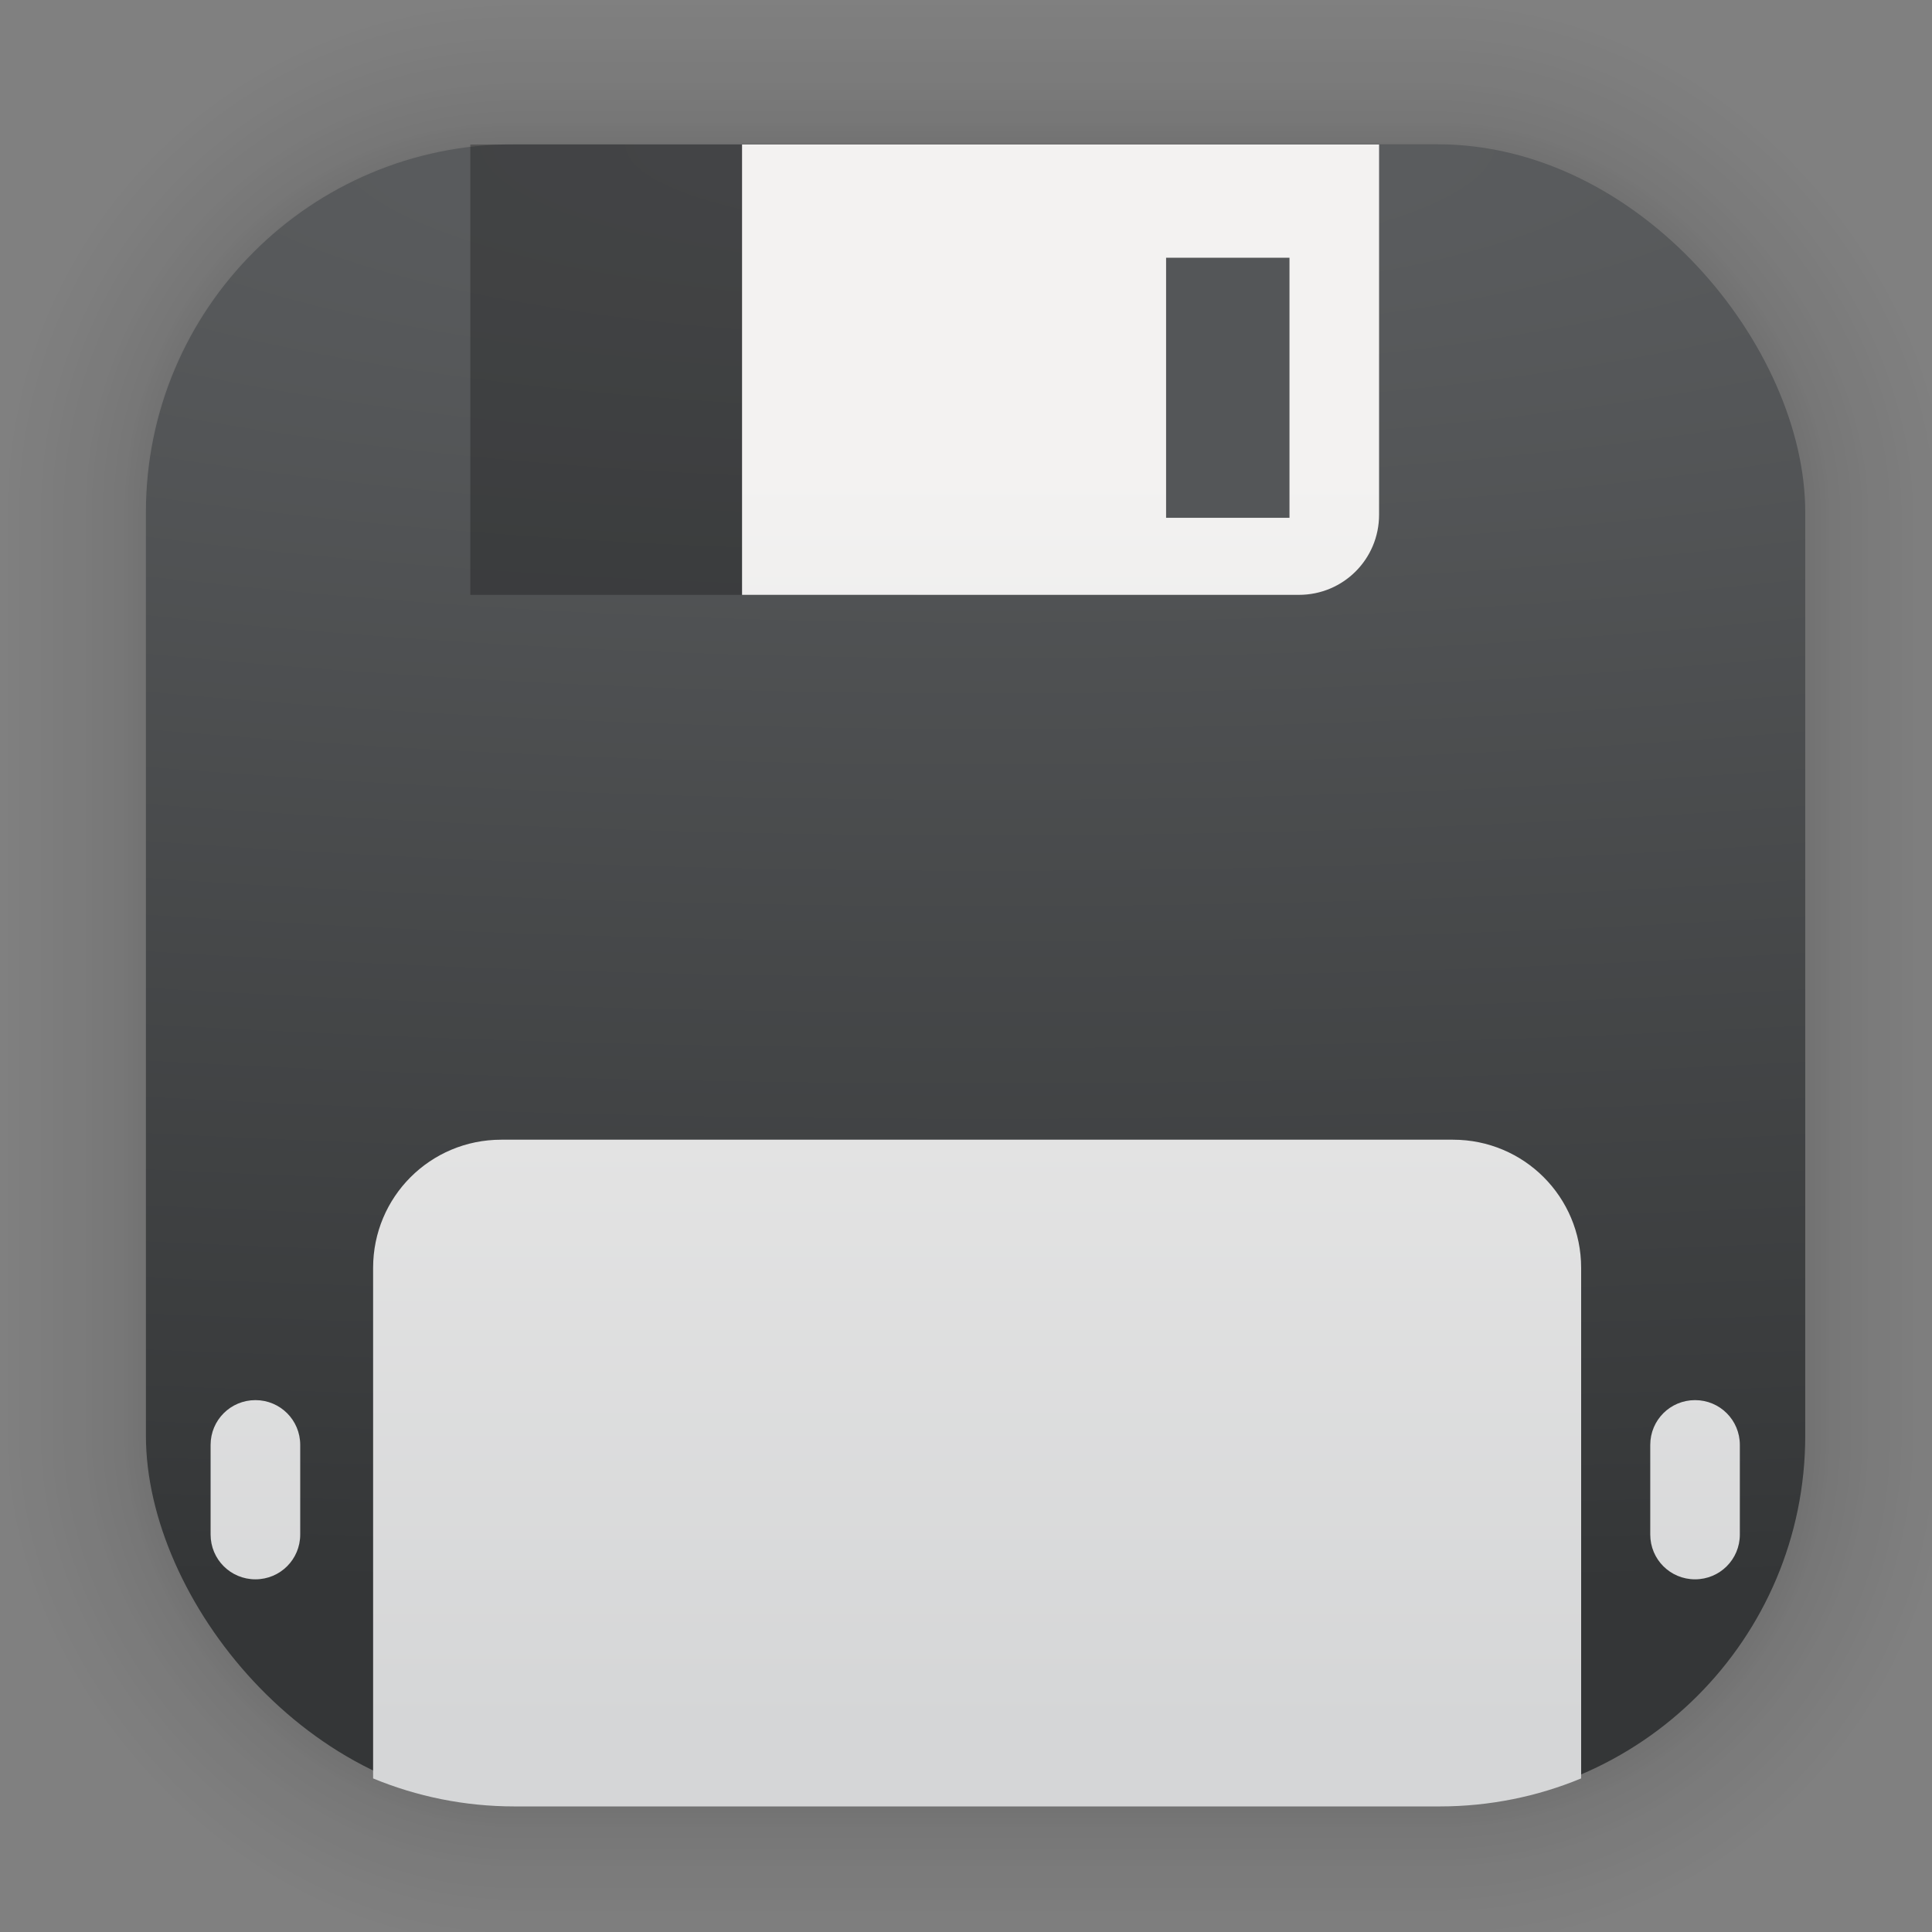 <?xml version="1.0" encoding="UTF-8"?>
<svg id="svg1829" width="128" height="128" version="1.1" viewBox="0 0 33.867 33.867" xmlns="http://www.w3.org/2000/svg" xmlns:cc="http://creativecommons.org/ns#" xmlns:dc="http://purl.org/dc/elements/1.1/" xmlns:rdf="http://www.w3.org/1999/02/22-rdf-syntax-ns#" xmlns:xlink="http://www.w3.org/1999/xlink">
 <rect x="0" y="0" width="33.867" height="33.867" fill="#808080" stroke="none"/>
 <defs id="defs1823">
  <radialGradient id="radialGradient886" cx="17.31" cy="2.53" r="14.544" gradientTransform="matrix(7.162 0 0 1.751 -106.66 -1.9)" gradientUnits="userSpaceOnUse">
   <stop id="stop880" stop-color="#5d5f61" offset="0"/>
   <stop id="stop882" stop-color="#343637" offset="1"/>
  </radialGradient>
  <linearGradient id="linearGradient894" x1="58.123" x2="58.123" y1="31.302" y2="114.21" gradientUnits="userSpaceOnUse">
   <stop id="stop888" stop-color="#f3f2f1" offset="0"/>
   <stop id="stop890" stop-color="#d5d6d7" offset="1"/>
  </linearGradient>
 </defs>
 <g id="layer1" stroke-linejoin="round">
  <g id="g1702" transform="matrix(.976 0 0 .976 -65.587 -37.192)" fill="none" opacity=".297" stroke="#000" stroke-linecap="round" stroke-opacity=".02">
   <rect id="rect1634" x="69.84" y="40.71" width="29.811" height="29.811" rx="6.61" ry="6.61" stroke-width=".1"/>
   <rect id="rect1638" x="69.84" y="40.71" width="29.811" height="29.811" rx="6.61" ry="6.61" stroke-width=".2"/>
   <rect id="rect1640" x="69.84" y="40.71" width="29.811" height="29.811" rx="6.61" ry="6.61" stroke-width=".3"/>
   <rect id="rect1642" x="69.84" y="40.71" width="29.811" height="29.811" rx="6.61" ry="6.61" stroke-width=".4"/>
   <rect id="rect1644" x="69.84" y="40.71" width="29.811" height="29.811" rx="6.61" ry="6.61" stroke-width=".5"/>
   <rect id="rect1646" x="69.84" y="40.71" width="29.811" height="29.811" rx="6.61" ry="6.61" stroke-width=".6"/>
   <rect id="rect1648" x="69.84" y="40.71" width="29.811" height="29.811" rx="6.61" ry="6.61" stroke-width=".7"/>
   <rect id="rect1650" x="69.84" y="40.71" width="29.811" height="29.811" rx="6.61" ry="6.61" stroke-width=".8"/>
   <rect id="rect1652" x="69.84" y="40.71" width="29.811" height="29.811" rx="6.61" ry="6.61"/>
   <rect id="rect1654" x="69.84" y="40.71" width="29.811" height="29.811" rx="6.61" ry="6.61" stroke-width="1.2"/>
   <rect id="rect1656" x="69.84" y="40.71" width="29.811" height="29.811" rx="6.61" ry="6.61" stroke-width="1.4"/>
   <rect id="rect1658" x="69.84" y="40.71" width="29.811" height="29.811" rx="6.61" ry="6.61" stroke-width="1.6"/>
   <rect id="rect1660" x="69.84" y="40.71" width="29.811" height="29.811" rx="6.61" ry="6.61" stroke-width="1.8"/>
   <rect id="rect1662" x="69.84" y="40.71" width="29.811" height="29.811" rx="6.61" ry="6.61" stroke-width="2"/>
   <rect id="rect1664" x="69.84" y="40.71" width="29.811" height="29.811" rx="6.61" ry="6.61" stroke-width="2.2"/>
   <rect id="rect1666" x="69.84" y="40.71" width="29.811" height="29.811" rx="6.61" ry="6.61" stroke-width="2.6"/>
   <rect id="rect1668" x="69.84" y="40.71" width="29.811" height="29.811" rx="6.61" ry="6.61" stroke-width="3"/>
   <rect id="rect1670" x="69.84" y="40.71" width="29.811" height="29.811" rx="6.61" ry="6.61" stroke-width="3.4"/>
   <rect id="rect1672" x="69.84" y="40.71" width="29.811" height="29.811" rx="6.61" ry="6.61" stroke-width="3.8"/>
   <rect id="rect1674" x="69.84" y="40.71" width="29.811" height="29.811" rx="6.61" ry="6.61" stroke-width="4.2"/>
   <rect id="rect1676" x="69.84" y="40.71" width="29.811" height="29.811" rx="6.61" ry="6.61" stroke-width="4.6"/>
   <rect id="rect1678" x="69.84" y="40.71" width="29.811" height="29.811" rx="6.61" ry="6.61" stroke-width="5"/>
  </g>
  <rect id="rect849-5" x="2.558" y="2.529" width="29.087" height="29.087" rx="6.449" ry="6.449" fill="url(#radialGradient886)" stroke-linecap="round" stroke-width="2.688"/>
  <path id="path870" transform="scale(.265)" d="m31.112 9.56v29.789h29.009c2.937 0 5.303-2.365 5.303-5.303v-24.486z" fill-opacity=".269" stroke-linecap="square" stroke-width="11.339"/>
  <path id="rect859" transform="scale(.265)" d="m49.086 9.56v29.789h36.836c2.937 0 5.303-2.365 5.303-5.303v-24.486h-42.139zm-15.926 65.83c-4.698 0-8.479 3.783-8.479 8.48v33.771c2.88 1.192 6.04 1.853 9.361 1.853h61.186c3.322 0 6.483-0.661 9.363-1.853v-33.771c0-4.698-3.783-8.48-8.48-8.48h-62.951zm-16.264 17.227c-1.642-1e-6 -2.965 1.321-2.965 2.963v5.928c0 1.642 1.323 2.963 2.965 2.963 1.642 0 2.963-1.321 2.963-2.963v-5.928c0-1.642-1.321-2.963-2.963-2.963zm95.23 0c-1.642-1e-6 -2.963 1.321-2.963 2.963v5.928c0 1.642 1.321 2.963 2.963 2.963 1.642 0 2.963-1.321 2.963-2.963v-5.928c0-1.642-1.321-2.963-2.963-2.963z" fill="url(#linearGradient894)" stroke-linecap="square" stroke-width="11.339"/>
  <rect id="rect872" x="20.441" y="4.518" width="2.163" height="4.559" rx="0" ry="0" fill="#545658" stroke-linecap="square" stroke-width="3"/>
 </g>
</svg>
